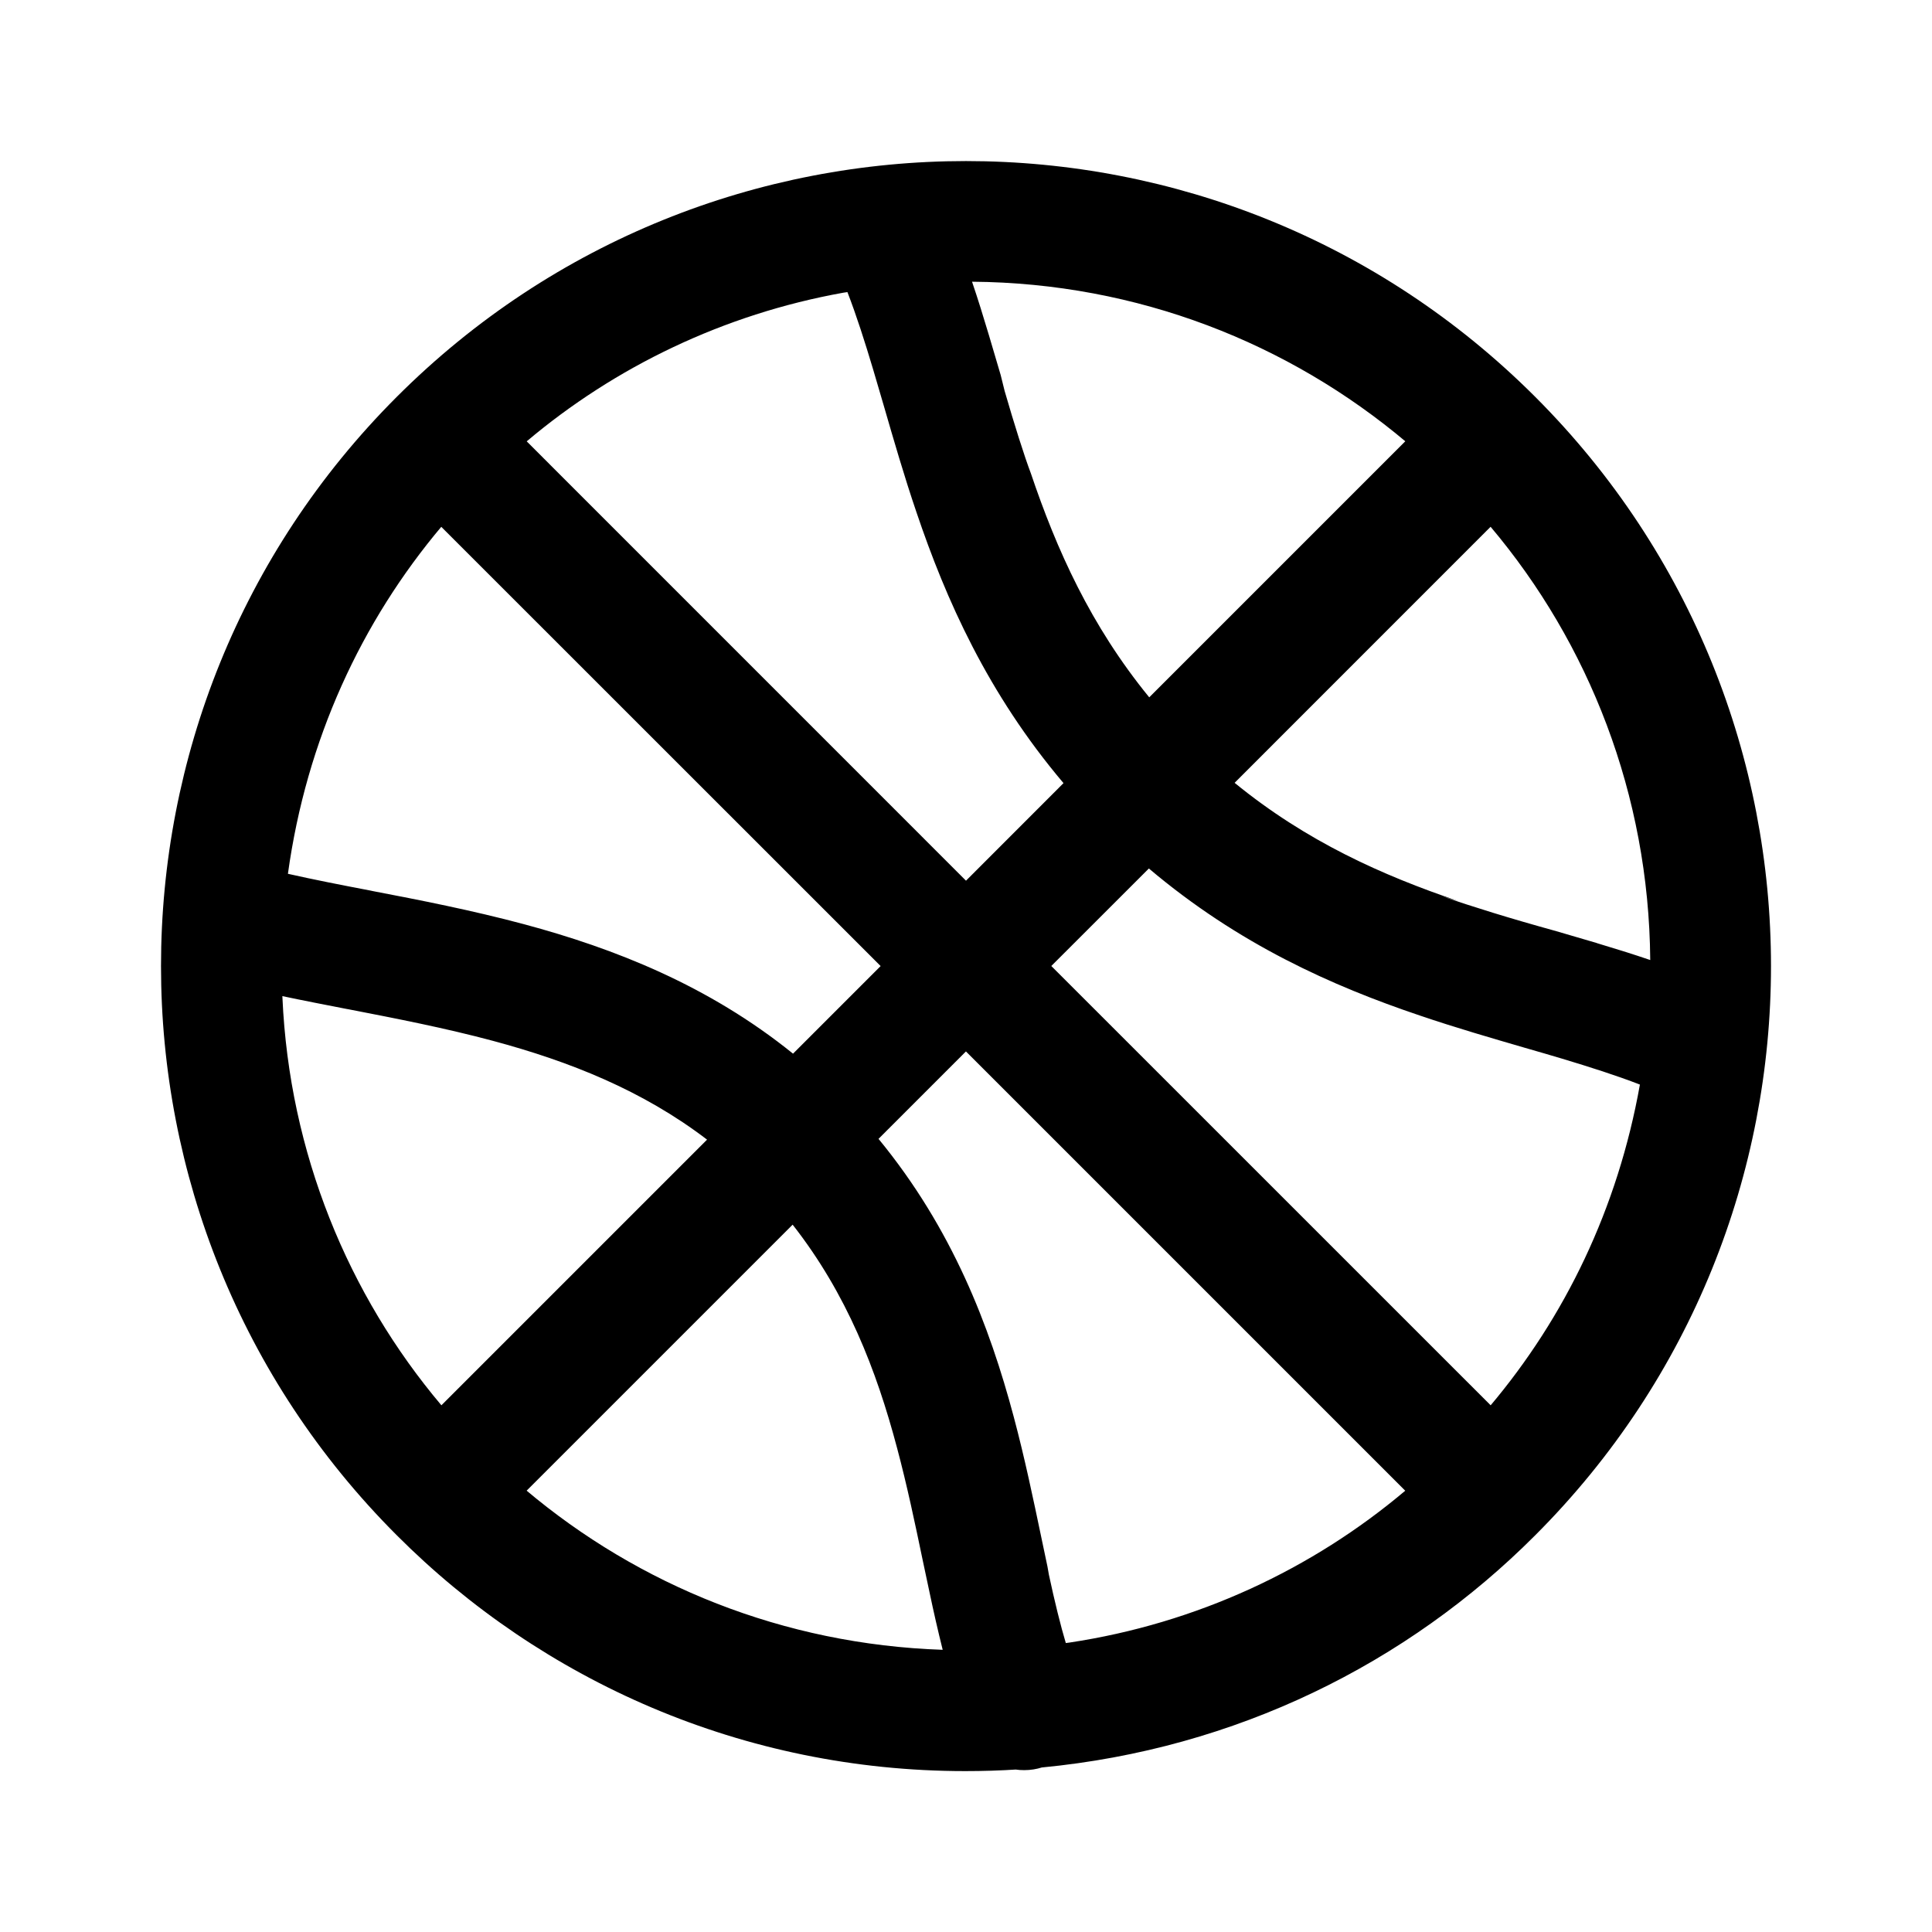 <!-- Generated by IcoMoon.io -->
<svg version="1.1" xmlns="http://www.w3.org/2000/svg" width="32" height="32" viewBox="0 0 32 32">
<title>sport-basketball-regular</title>
<path d="M17.255 29.275c3.215-0.308 6.052-1.719 8.173-3.846l0-0c5.207-5.207 5.207-13.649 0-18.856s-13.649-5.207-18.856 0c-5.207 5.207-5.207 13.649 0 18.856 2.408 2.413 5.738 3.906 9.416 3.906 0.293 0 0.584-0.009 0.873-0.028l-0.039 0.002c0.043 0.007 0.092 0.010 0.142 0.010 0.104 0 0.204-0.016 0.298-0.046l-0.007 0.002zM4.769 14.472c0.306-2.215 1.215-4.177 2.554-5.763l-0.014 0.017 7.277 7.275-1.451 1.451c-1.403-1.133-2.965-1.744-4.455-2.144-0.867-0.232-1.728-0.4-2.516-0.551l-0.021-0.005c-0.489-0.093-0.947-0.183-1.373-0.279zM4.677 16.499c0.355 0.075 0.713 0.144 1.067 0.213l0.019 0.003c0.804 0.156 1.603 0.311 2.399 0.524 1.271 0.341 2.481 0.821 3.549 1.637l-4.4 4.4c-1.543-1.828-2.519-4.179-2.633-6.753l-0.001-0.024zM13.129 20.285c0.9 1.149 1.387 2.408 1.729 3.697 0.167 0.627 0.295 1.237 0.424 1.856l0.112 0.527c0.067 0.32 0.14 0.641 0.22 0.961-2.64-0.089-5.034-1.070-6.908-2.65l0.017 0.014 4.405-4.405zM17.653 27.213c-0.083-0.274-0.188-0.7-0.28-1.131l-0.024-0.136-0.103-0.489c-0.131-0.625-0.273-1.307-0.455-1.989-0.401-1.504-1.016-3.116-2.24-4.605l1.448-1.448 7.276 7.276c-1.539 1.299-3.454 2.198-5.561 2.515l-0.062 0.008zM17.413 16l1.616-1.615c1.485 1.256 3.040 1.947 4.487 2.435 0.596 0.203 1.196 0.376 1.748 0.537 0.212 0.061 0.417 0.12 0.613 0.179 0.467 0.141 0.895 0.277 1.285 0.428-0.366 2.050-1.239 3.852-2.486 5.329l0.014-0.017-7.277-7.276zM26.449 15.62l-0.669-0.196c-0.817-0.226-1.358-0.397-1.893-0.578l0.27 0.080c-1.259-0.427-2.517-0.987-3.708-1.96l4.24-4.241c1.626 1.928 2.622 4.433 2.644 7.171l0 0.005c-0.293-0.1-0.591-0.192-0.884-0.28zM23.276 7.309l-4.241 4.241c-0.973-1.191-1.535-2.449-1.96-3.708-0.106-0.278-0.277-0.819-0.435-1.366l-0.064-0.258v-0.001c-0.067-0.221-0.129-0.443-0.197-0.667-0.088-0.293-0.179-0.591-0.279-0.884 2.742 0.021 5.248 1.017 7.193 2.657l-0.017-0.014zM15.179 8.483c0.489 1.447 1.179 3.003 2.436 4.488l-1.615 1.616-7.276-7.277c1.46-1.233 3.262-2.106 5.244-2.462l0.068-0.010c0.151 0.391 0.287 0.817 0.427 1.285l0.18 0.613c0.16 0.552 0.333 1.151 0.536 1.747z"></path>
</svg>
